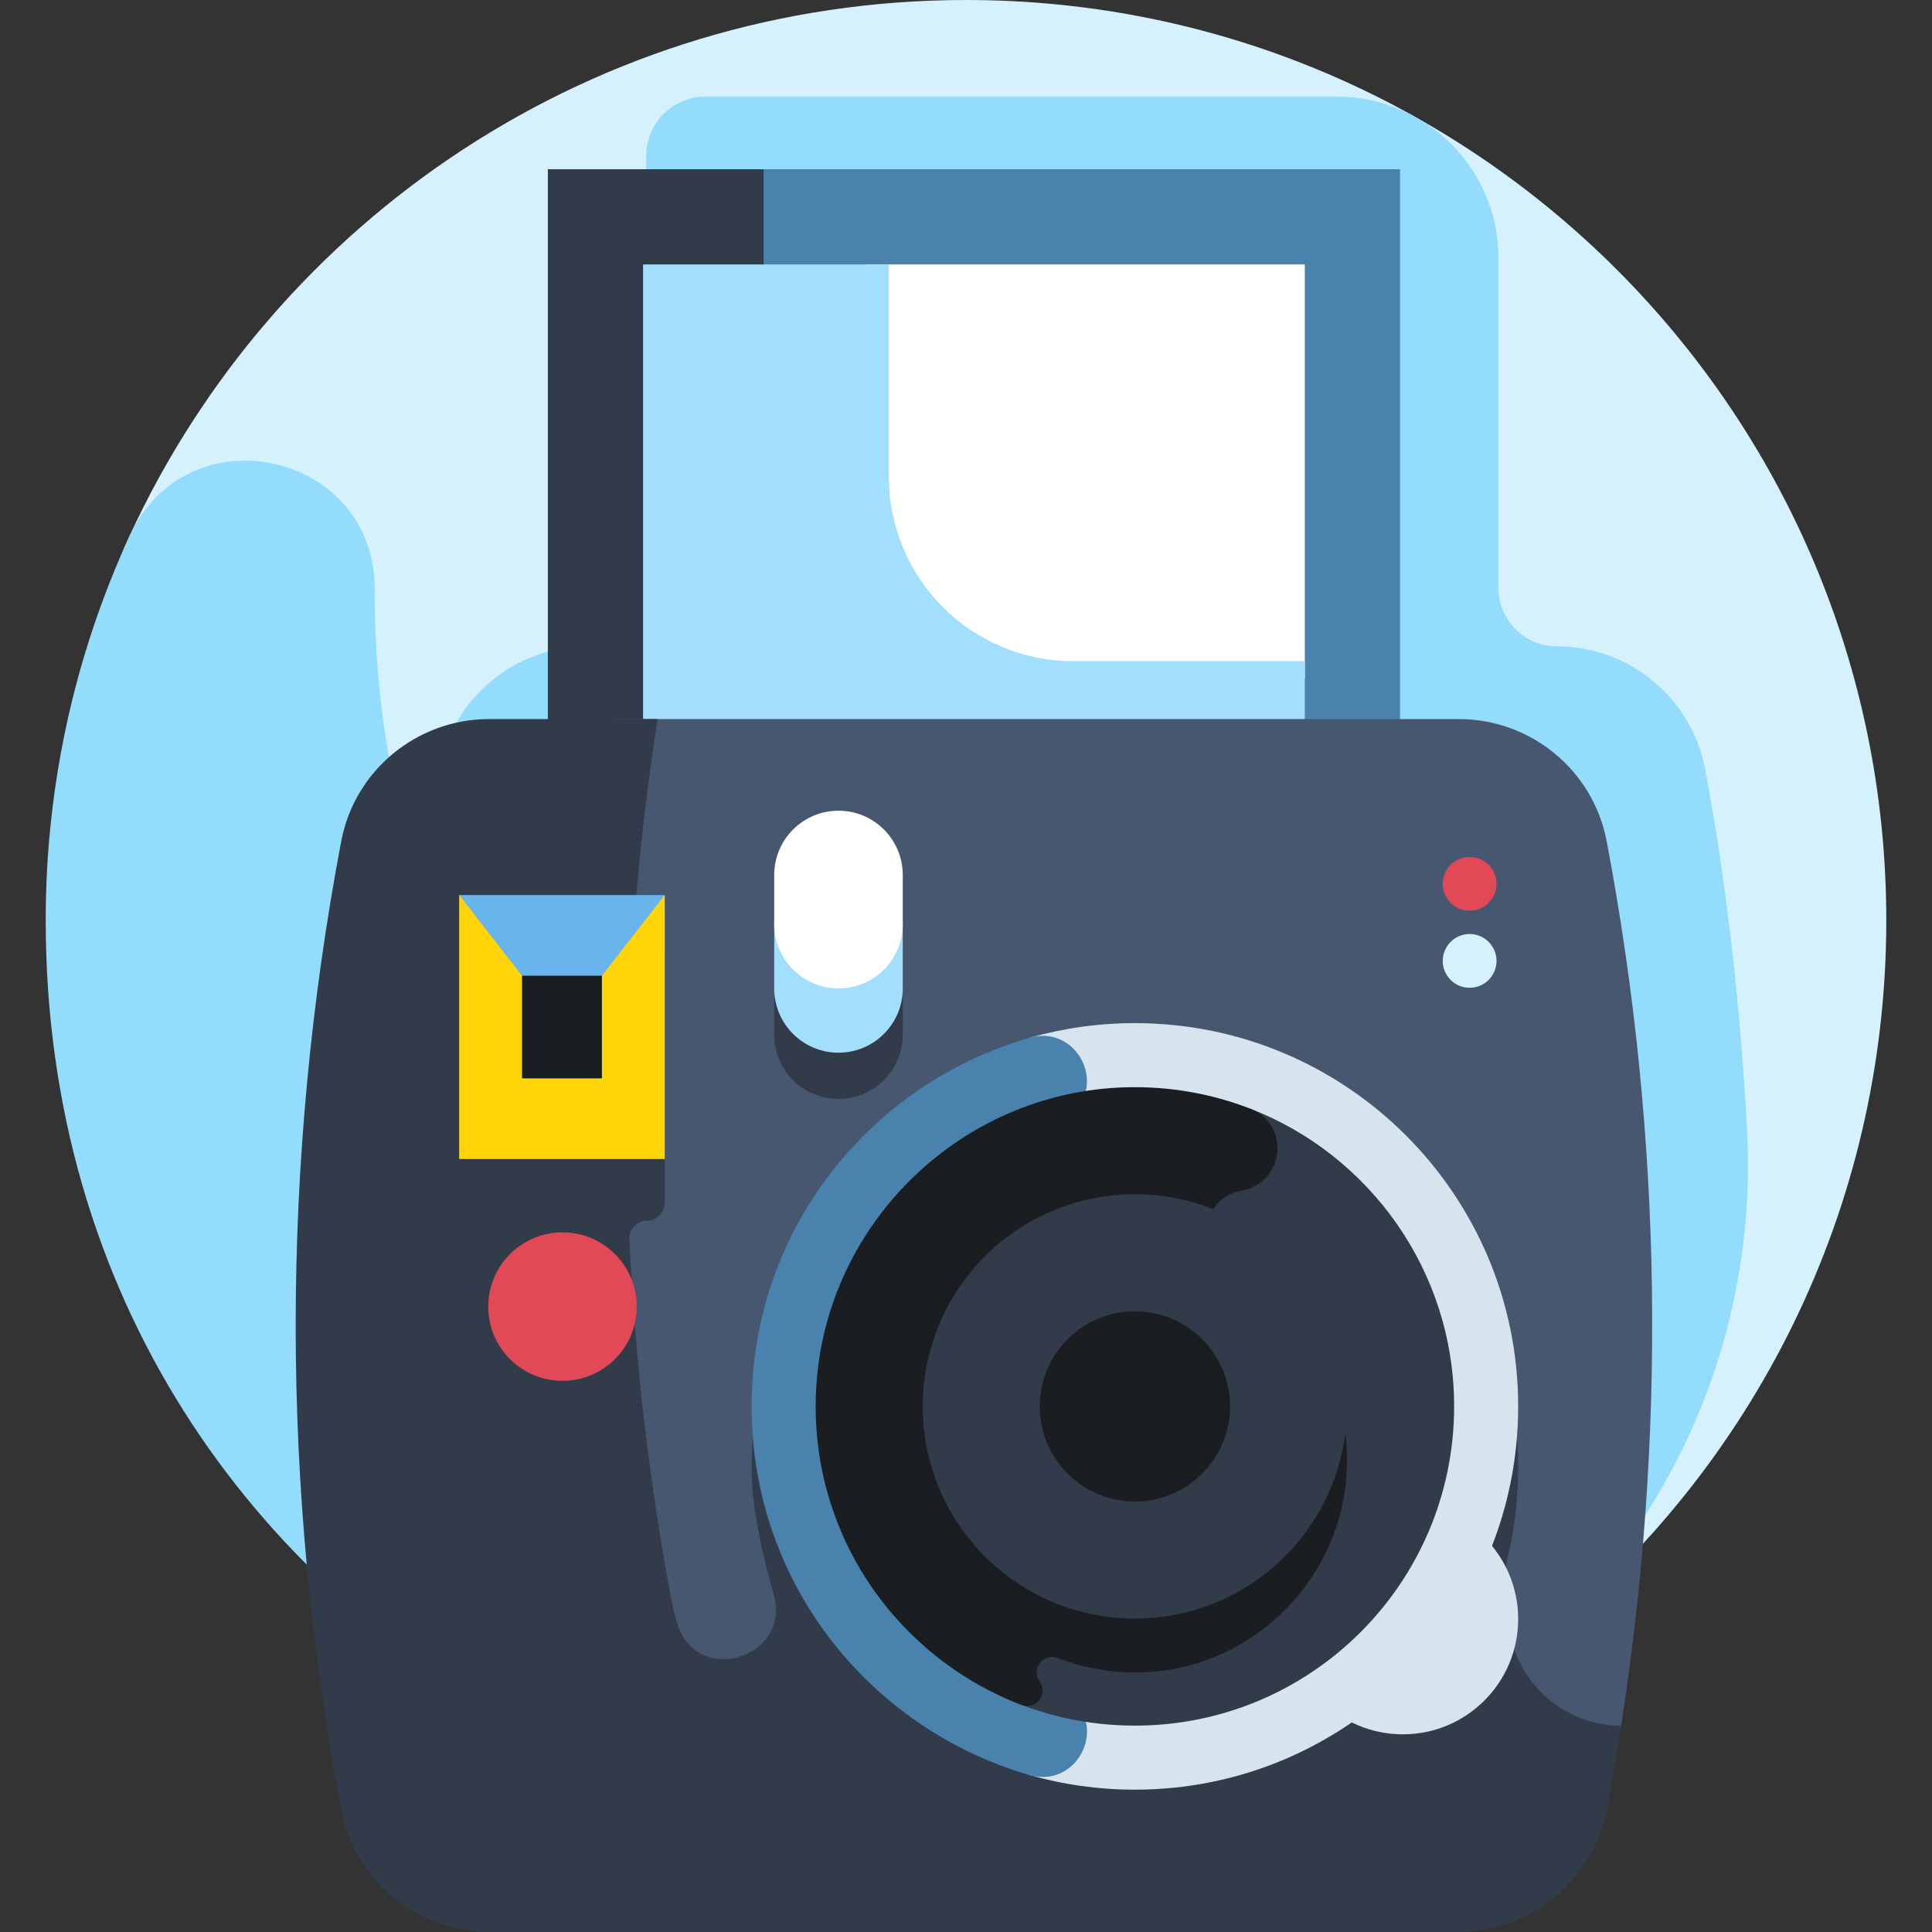 <svg id="Layer_1" enable-background="new 0 0 510.145 510.145" height="46" viewBox="0 0 510.145 510.145" width="46" xmlns="http://www.w3.org/2000/svg"><rect x="0" y="0" width="510.145" height="510.145" fill="#333333" stroke="none"/><g><g><path d="m498.077 243.005c0 76.59-35.433 144.904-90.8 189.445-41.652 33.507-94.587 44.403-152.205 44.403-134.208 0-235.883-99.64-235.883-233.848 0-36.223.803-70.595 15.015-101.476 38.444-83.536 122.884-141.529 220.869-141.529 134.207 0 243.004 108.797 243.004 243.005z" fill="#d5f1fe"/></g><g><path d="m461.331 298.74c-1.66-32.022-5.425-65.719-11.085-95.613-3.563-18.818-19.977-32.454-39.129-32.454-8.542 0-15.467-6.925-15.467-15.467v-87.227c0-15.38-8.383-29.484-21.799-37.006-.109-.061-.218-.122-.328-.183-6.26-3.497-13.33-5.292-20.501-5.292h-125.415-41.312c-8.652 0-15.666 7.014-15.666 15.666v129.509h-15.467c-19.233 0-35.566 13.675-39.089 32.242l-.057.301c-1.332 7.026-11.356 6.996-12.704-.027-2.858-14.891-4.357-30.265-4.357-45.989 0-.455.001-.91.004-1.365.202-36.619-49.441-47.57-64.752-14.305-14.213 30.88-22.14 65.251-22.14 101.475 0 199.12 217.952 299.94 367.268 210.412 53.919-32.33 85.251-91.894 81.996-154.677z" fill="#93dcfc"/></g><g><g><path d="m195.33 44.689h174.351v225.02h-174.351z" fill="#4a82ae"/></g><g><path d="m144.661 44.689h56.977v225.02h-56.977z" fill="#323b49"/></g><g><path d="m228.43 69.834h116.106v109.293h-116.106z" fill="#fff"/></g><g><path d="m234.702 125.884v-56.05h-64.895v174.729h174.729v-69.985h-61.139c-26.894.001-48.695-21.801-48.695-48.694z" fill="#a2dffd"/></g><g><path d="m427.627 458.457c12.543-78.337 11.421-158.31-3.389-236.351-3.555-18.734-20.02-32.242-39.089-32.242h-222.698v268.593z" fill="#475770"/></g><g><path d="m399.399 434.401c-.034-.105-.068-.209-.103-.314-2.446-7.295-3.065-15.101-1.256-22.579 2.234-9.233 3.201-18.96 2.707-28.988-2.618-53.064-46.58-95.37-99.705-96.074-56.521-.748-102.574 44.844-102.574 101.194 0 9.94 2.607 22.134 5.841 33.439 4.662 16.294-19.442 24.324-25.189 8.38-.7-1.941-1.254-3.957-1.649-6.038-6.041-31.832-9.802-63.986-11.291-96.219-.123-2.659 2.015-4.88 4.677-4.88 2.581 0 4.673-2.092 4.673-4.673v-65.034h-8.731c1.316-20.984 3.587-41.924 6.834-62.75h-44.439c-19.069 0-35.533 13.507-39.089 32.242-16.038 84.51-16.038 171.288 0 255.798 3.555 18.735 20.02 32.242 39.089 32.242h255.955c19.146 0 35.564-13.633 39.127-32.444 1.389-7.333 2.651-14.685 3.799-22.049-13.196-.001-24.617-8.699-28.676-21.253z" fill="#323b49"/></g><g><circle cx="370.423" cy="427.498" fill="#d7e4ee" r="30.45"/></g><g><path d="m299.671 270.158c-9.648 0-18.981 1.35-27.82 3.872l-.001 194.661c8.839 2.522 18.172 3.872 27.82 3.872 55.893 0 101.203-45.31 101.203-101.202s-45.309-101.203-101.202-101.203z" fill="#d7e4ee"/></g><g><path d="m247.306 371.36c0-30.79 13.751-58.366 35.447-76.925 9.724-8.318 1.394-23.951-10.904-20.413-41.516 11.945-73.38 50.047-73.38 97.338 0 47.154 31.806 85.374 73.379 97.343 12.303 3.542 20.646-12.088 10.916-20.409-21.702-18.56-35.458-46.139-35.458-76.934z" fill="#4a82ae"/></g><g><path d="m330.137 292.742-66.322 154.926c10.88 5.121 23.034 7.984 35.856 7.984 46.553 0 84.292-37.739 84.292-84.293 0-35.809-22.33-66.403-53.826-78.617z" fill="#323b49"/></g><g><path d="m327.436 314.465c.247-.051.494-.101.742-.15 11.085-2.196 12.494-17.484 1.959-21.571-10.087-3.913-21.115-5.94-32.652-5.648-44.443 1.125-80.701 37.174-82.066 81.611-1.141 37.159 21.777 69.115 54.345 81.476 3.721 1.413 7.047-2.791 4.823-6.092-.05-.074-.1-.148-.149-.222-2.237-3.343 1.156-7.525 4.903-6.062 7.412 2.894 15.589 4.255 24.15 3.686 28.29-1.882 50.929-25.098 52.143-53.425.987-23.029-11.907-43.02-30.846-52.545-9.46-4.758-7.719-18.906 2.648-21.058z" fill="#1b1e21"/></g><g><circle cx="299.671" cy="371.36" fill="#323b49" r="56.015"/></g><g><circle cx="299.671" cy="371.36" fill="#1b1e21" r="25.117"/></g><g><path d="m175.53 306.042h-54.283v-69.707l27.142 10.494 27.141-10.494z" fill="#ffd508"/></g><g><path d="m148.389 271.188-27.142-34.853h54.283z" fill="#67b5ec"/></g><g><path d="m137.833 257.634h21.11v27.108h-21.11z" fill="#1b1e21"/></g><g><circle cx="148.522" cy="345.009" fill="#e04955" r="19.605"/></g><g><path d="m204.432 262.72v10.484c0 9.373 7.598 16.971 16.971 16.971 9.373 0 16.971-7.598 16.971-16.971v-10.484z" fill="#323b49"/></g><g><path d="m204.432 243.23v17.765c0 9.373 7.598 16.971 16.971 16.971 9.373 0 16.971-7.598 16.971-16.971v-17.765z" fill="#a2dffd"/></g><g><path d="m221.403 214.068c-9.373 0-16.971 7.598-16.971 16.971v12.985c0 9.373 7.598 16.971 16.971 16.971 9.373 0 16.971-7.598 16.971-16.971v-12.985c0-9.373-7.598-16.971-16.971-16.971z" fill="#fff"/></g><g><circle cx="388.057" cy="233.377" fill="#e04955" r="7.1"/></g><g><circle cx="388.057" cy="253.726" fill="#d5f1fe" r="7.1"/></g></g></g></svg>